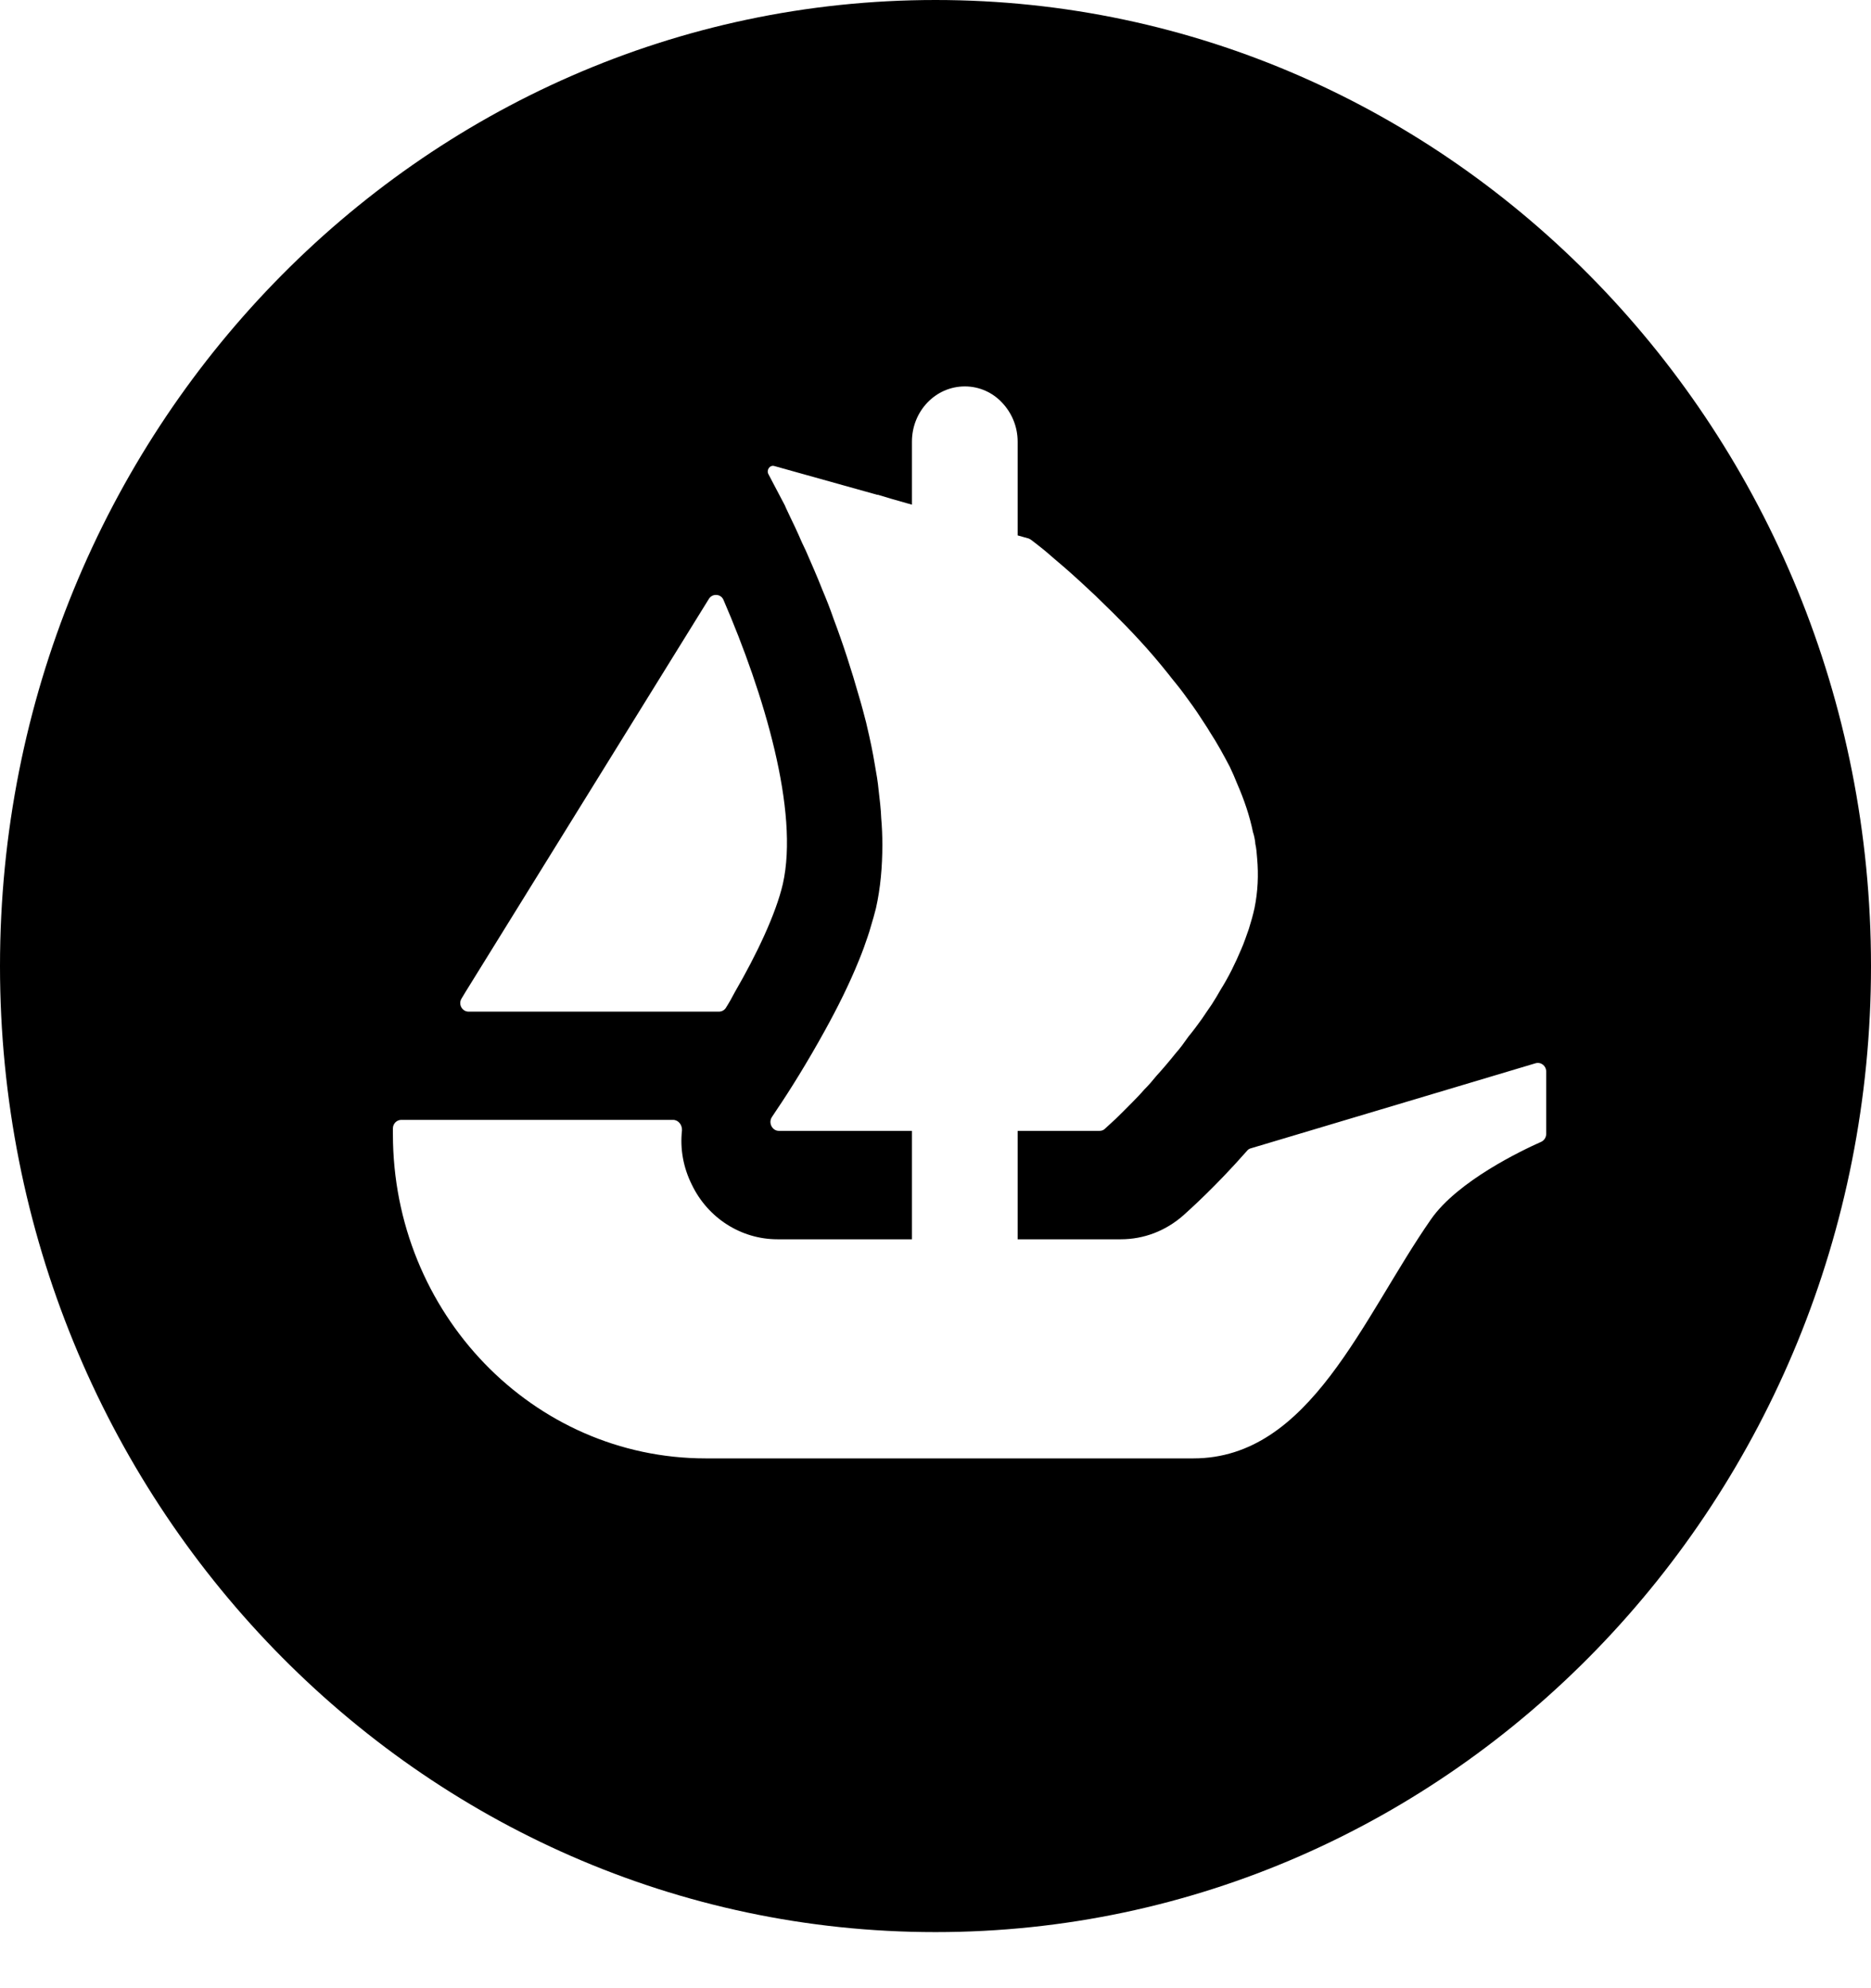 <svg width="32" height="34" viewBox="0 0 32 34" fill="none" xmlns="http://www.w3.org/2000/svg">
<path d="M16 0C7.165 0 0 7.398 0 16.521C0 25.643 7.165 33.041 16 33.041C24.835 33.041 32 25.643 32 16.521C32 7.398 24.838 0 16 0ZM7.894 17.076L7.962 16.963L12.125 10.24C12.186 10.144 12.33 10.154 12.374 10.259C13.069 11.868 13.67 13.871 13.389 15.117C13.27 15.629 12.941 16.323 12.57 16.963C12.522 17.056 12.47 17.148 12.413 17.238C12.387 17.277 12.342 17.3 12.294 17.3H8.016C7.901 17.3 7.834 17.172 7.894 17.076ZM26.445 19.389C26.445 19.451 26.41 19.504 26.358 19.527C26.035 19.67 24.931 20.195 24.474 20.852C23.302 22.534 22.41 24.94 20.41 24.94H12.07C9.114 24.94 6.72 22.458 6.72 19.395V19.296C6.72 19.217 6.784 19.151 6.864 19.151H11.51C11.603 19.151 11.67 19.237 11.664 19.333C11.629 19.643 11.686 19.964 11.83 20.254C12.106 20.833 12.678 21.193 13.296 21.193H15.597V19.339H13.322C13.206 19.339 13.136 19.2 13.203 19.101C13.229 19.062 13.254 19.022 13.286 18.976C13.501 18.659 13.808 18.169 14.115 17.611C14.323 17.234 14.525 16.831 14.688 16.428C14.72 16.355 14.746 16.279 14.774 16.207C14.819 16.078 14.864 15.956 14.896 15.837C14.928 15.734 14.957 15.629 14.982 15.53C15.059 15.186 15.091 14.822 15.091 14.446C15.091 14.297 15.085 14.142 15.072 13.996C15.066 13.835 15.046 13.673 15.027 13.511C15.014 13.369 14.989 13.226 14.963 13.081C14.928 12.866 14.883 12.652 14.832 12.437L14.813 12.354C14.774 12.206 14.739 12.067 14.694 11.918C14.563 11.456 14.416 11.003 14.256 10.58C14.198 10.411 14.134 10.249 14.067 10.091C13.971 9.846 13.872 9.625 13.782 9.417C13.734 9.321 13.696 9.235 13.658 9.146C13.613 9.047 13.568 8.948 13.52 8.852C13.488 8.779 13.45 8.71 13.424 8.644L13.142 8.108C13.104 8.036 13.168 7.946 13.245 7.97L15.005 8.462H15.011C15.014 8.462 15.014 8.462 15.018 8.462L15.248 8.531L15.504 8.604L15.597 8.63V7.553C15.597 7.031 16 6.608 16.502 6.608C16.752 6.608 16.979 6.714 17.139 6.886C17.302 7.058 17.405 7.292 17.405 7.553V9.156L17.594 9.209C17.606 9.215 17.622 9.222 17.635 9.232C17.68 9.265 17.747 9.318 17.83 9.384C17.898 9.437 17.968 9.503 18.051 9.572C18.221 9.714 18.426 9.896 18.646 10.104C18.704 10.157 18.762 10.21 18.816 10.266C19.101 10.54 19.421 10.861 19.728 11.218C19.814 11.32 19.898 11.419 19.984 11.528C20.067 11.637 20.16 11.743 20.237 11.849C20.342 11.991 20.451 12.139 20.55 12.295C20.595 12.367 20.65 12.443 20.691 12.516C20.819 12.711 20.928 12.913 21.034 13.114C21.078 13.207 21.123 13.309 21.162 13.408C21.28 13.679 21.373 13.953 21.43 14.231C21.45 14.29 21.462 14.353 21.469 14.413V14.426C21.488 14.505 21.494 14.591 21.501 14.68C21.526 14.961 21.514 15.245 21.456 15.53C21.43 15.649 21.398 15.761 21.36 15.883C21.318 15.999 21.28 16.118 21.229 16.233C21.13 16.468 21.014 16.706 20.877 16.924C20.832 17.006 20.778 17.092 20.726 17.175C20.669 17.261 20.608 17.343 20.557 17.423C20.483 17.525 20.406 17.631 20.326 17.727C20.256 17.826 20.186 17.925 20.106 18.014C19.997 18.15 19.891 18.275 19.779 18.398C19.715 18.477 19.645 18.559 19.571 18.632C19.501 18.715 19.427 18.787 19.363 18.854C19.251 18.969 19.162 19.055 19.085 19.131L18.902 19.299C18.877 19.326 18.842 19.339 18.806 19.339H17.405V21.193H19.168C19.562 21.193 19.936 21.051 20.24 20.783C20.342 20.691 20.794 20.288 21.328 19.68C21.347 19.656 21.37 19.643 21.395 19.637L26.262 18.183C26.355 18.156 26.445 18.226 26.445 18.325V19.389Z" fill="black"/>
</svg>
